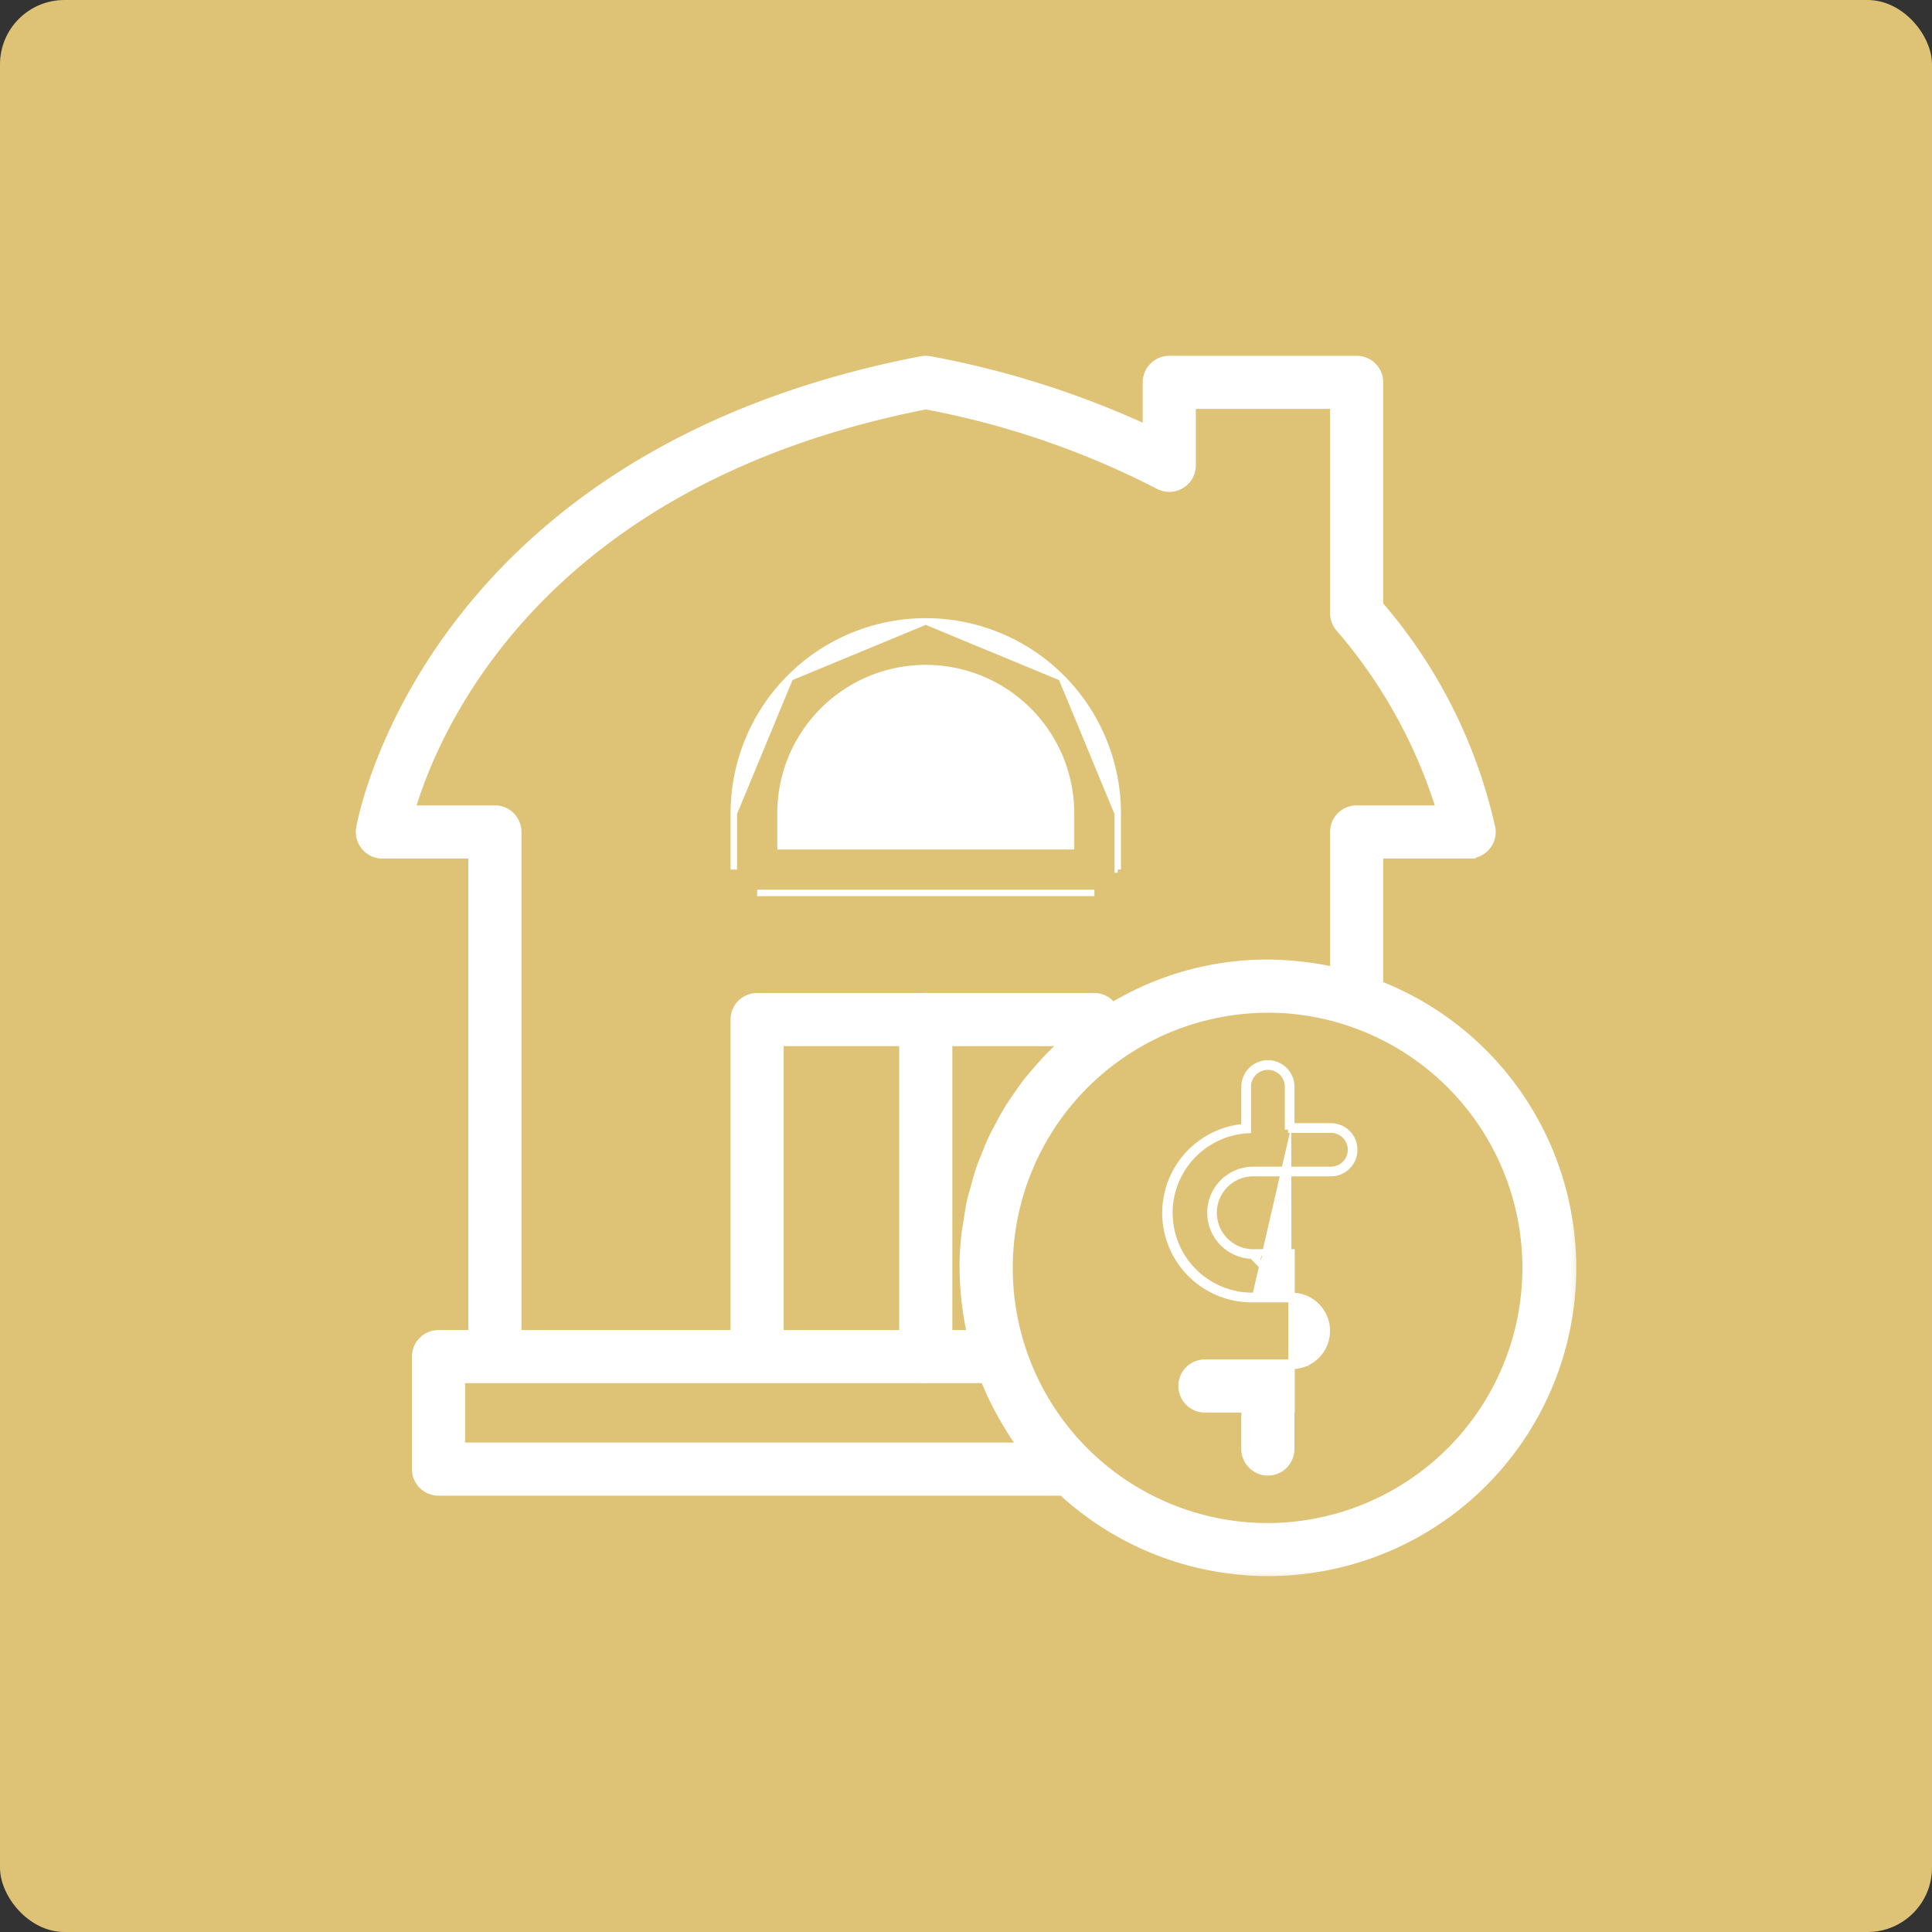<svg width="60" height="60" fill="none" xmlns="http://www.w3.org/2000/svg"><rect width="100%" height="100%" fill="#333333" stroke="none"/><rect width="60" height="60" rx="2" fill="#DEC377"/><path d="M34.712 27.004v0h-.1.1zm0 0V25.26m0 1.745V25.26m0 0a5.962 5.962 0 00-1.746-4.216m1.746 4.216l-1.746-4.216m0 0a5.962 5.962 0 00-4.216-1.746m4.216 1.746l-4.216-1.746m0 0a5.962 5.962 0 00-4.215 1.746m4.215-1.746l-4.215 1.746m0 0a5.962 5.962 0 00-1.746 4.216m1.746-4.216l-1.746 4.216m0 0v1.745m0-1.745v1.745m0 0s0 0 0 0v0zm.725.725h10.473-10.473 0zm.725-2.47a4.511 4.511 0 119.023 0v1.02H24.24v-1.02z" fill="#fff" stroke="#fff" stroke-width=".2"/><mask id="a" maskUnits="userSpaceOnUse" x="10.251" y="10.25" width="39" height="39" fill="#000"><path fill="#fff" d="M10.251 10.25h39v39h-39z"/><path d="M42.757 30.637v-4.175h2.868a.625.625 0 00.617-.723 15.789 15.789 0 00-3.485-6.924v-6.94a.625.625 0 00-.625-.625h-5.82a.625.625 0 00-.624.625v1.564a28.43 28.43 0 00-6.82-2.178.639.639 0 00-.236 0C13.248 14.223 11.276 25.625 11.258 25.74a.625.625 0 00.617.723h2.869v15.043h-1.125a.623.623 0 00-.625.625v3.494a.625.625 0 00.625.625H33.02a9.366 9.366 0 0015.248-9.842 9.368 9.368 0 00-5.511-5.771zm-27.388-5.425h-2.7c.7-2.433 3.88-10.305 16.081-12.7a26.422 26.422 0 017.27 2.491.625.625 0 00.918-.553V12.5h4.569v6.544c0 .148.053.292.149.405a15.834 15.834 0 013.175 5.763h-2.7a.625.625 0 00-.624.625v4.407c-.044-.01-.089-.013-.132-.023a9.203 9.203 0 00-1.044-.166 9.417 9.417 0 00-.956-.055 9.24 9.24 0 00-4.85 1.363.617.617 0 00-.537-.325h-5.223l-.015-.003-.015.003h-5.222a.626.626 0 00-.625.625v9.843h-6.894V25.837a.625.625 0 00-.625-.625zm17.297 7.63a9.45 9.45 0 00-.389.426c-.1.116-.202.231-.296.352-.119.15-.227.307-.336.464-.086.125-.174.249-.253.378-.102.164-.192.333-.282.502-.07.132-.145.262-.209.397-.084.177-.155.36-.227.542-.054.136-.113.268-.16.406-.067.194-.12.394-.173.593-.036.133-.079.262-.11.397-.05.224-.082.454-.116.683-.017.114-.043.226-.055.341-.04.35-.06.7-.06 1.052a9.415 9.415 0 00.086 1.216c.034.263.08.525.136.784.009.043.012.088.022.131h-.869v-9.218h3.87c-.086.074-.161.157-.245.233-.113.105-.226.21-.334.32zm-8.528 8.664v-9.218h3.987v9.218h-3.987zM14.244 45v-2.244h14.494l.012.003c.005 0 .008-.003.012-.003h1.867c.08.203.165.403.258.6l.014.027c.143.297.3.586.473.866l.082.137c.134.21.272.415.422.614H14.244zm25.131 2.5a8.12 8.12 0 01-5.4-14.187 8.145 8.145 0 016.052-2.037 8.126 8.126 0 01-.652 16.224z"/></mask><path d="M42.757 30.637v-4.175h2.868a.625.625 0 00.617-.723 15.789 15.789 0 00-3.485-6.924v-6.94a.625.625 0 00-.625-.625h-5.82a.625.625 0 00-.624.625v1.564a28.43 28.43 0 00-6.82-2.178.639.639 0 00-.236 0C13.248 14.223 11.276 25.625 11.258 25.74a.625.625 0 00.617.723h2.869v15.043h-1.125a.623.623 0 00-.625.625v3.494a.625.625 0 00.625.625H33.02a9.366 9.366 0 0015.248-9.842 9.368 9.368 0 00-5.511-5.771zm-27.388-5.425h-2.7c.7-2.433 3.88-10.305 16.081-12.7a26.422 26.422 0 017.27 2.491.625.625 0 00.918-.553V12.5h4.569v6.544c0 .148.053.292.149.405a15.834 15.834 0 013.175 5.763h-2.7a.625.625 0 00-.624.625v4.407c-.044-.01-.089-.013-.132-.023a9.203 9.203 0 00-1.044-.166 9.417 9.417 0 00-.956-.055 9.24 9.24 0 00-4.85 1.363.617.617 0 00-.537-.325h-5.223l-.015-.003-.015.003h-5.222a.626.626 0 00-.625.625v9.843h-6.894V25.837a.625.625 0 00-.625-.625zm17.297 7.63a9.45 9.45 0 00-.389.426c-.1.116-.202.231-.296.352-.119.15-.227.307-.336.464-.086.125-.174.249-.253.378-.102.164-.192.333-.282.502-.07.132-.145.262-.209.397-.084.177-.155.36-.227.542-.054.136-.113.268-.16.406-.067.194-.12.394-.173.593-.036.133-.079.262-.11.397-.05.224-.082.454-.116.683-.017.114-.043.226-.055.341-.04.35-.06.7-.06 1.052a9.415 9.415 0 00.086 1.216c.034.263.08.525.136.784.009.043.012.088.022.131h-.869v-9.218h3.87c-.086.074-.161.157-.245.233-.113.105-.226.21-.334.32zm-8.528 8.664v-9.218h3.987v9.218h-3.987zM14.244 45v-2.244h14.494l.012.003c.005 0 .008-.003.012-.003h1.867c.08.203.165.403.258.6l.014.027c.143.297.3.586.473.866l.082.137c.134.21.272.415.422.614H14.244zm25.131 2.5a8.12 8.12 0 01-5.4-14.187 8.145 8.145 0 016.052-2.037 8.126 8.126 0 01-.652 16.224z" fill="#fff"/><path d="M42.757 30.637v-4.175h2.868a.625.625 0 00.617-.723 15.789 15.789 0 00-3.485-6.924v-6.94a.625.625 0 00-.625-.625h-5.82a.625.625 0 00-.624.625v1.564a28.43 28.43 0 00-6.82-2.178.639.639 0 00-.236 0C13.248 14.223 11.276 25.625 11.258 25.74a.625.625 0 00.617.723h2.869v15.043h-1.125a.623.623 0 00-.625.625v3.494a.625.625 0 00.625.625H33.02a9.366 9.366 0 0015.248-9.842 9.368 9.368 0 00-5.511-5.771zm-27.388-5.425h-2.7c.7-2.433 3.88-10.305 16.081-12.7a26.422 26.422 0 017.27 2.491.625.625 0 00.918-.553V12.5h4.569v6.544c0 .148.053.292.149.405a15.834 15.834 0 013.175 5.763h-2.7a.625.625 0 00-.624.625v4.407c-.044-.01-.089-.013-.132-.023a9.203 9.203 0 00-1.044-.166 9.417 9.417 0 00-.956-.055 9.24 9.24 0 00-4.85 1.363.617.617 0 00-.537-.325h-5.223l-.015-.003-.015.003h-5.222a.626.626 0 00-.625.625v9.843h-6.894V25.837a.625.625 0 00-.625-.625zm17.297 7.63a9.45 9.45 0 00-.389.426c-.1.116-.202.231-.296.352-.119.15-.227.307-.336.464-.086.125-.174.249-.253.378-.102.164-.192.333-.282.502-.07.132-.145.262-.209.397-.084.177-.155.36-.227.542-.054.136-.113.268-.16.406-.067.194-.12.394-.173.593-.036.133-.079.262-.11.397-.05.224-.082.454-.116.683-.017.114-.043.226-.055.341-.04.35-.06.7-.06 1.052a9.415 9.415 0 00.086 1.216c.034.263.08.525.136.784.009.043.012.088.022.131h-.869v-9.218h3.87c-.086.074-.161.157-.245.233-.113.105-.226.21-.334.32zm-8.528 8.664v-9.218h3.987v9.218h-3.987zM14.244 45v-2.244h14.494l.012.003c.005 0 .008-.003.012-.003h1.867c.08.203.165.403.258.6l.014.027c.143.297.3.586.473.866l.082.137c.134.21.272.415.422.614H14.244zm25.131 2.5a8.12 8.12 0 01-5.4-14.187 8.145 8.145 0 016.052-2.037 8.126 8.126 0 01-.652 16.224z" stroke="#fff" stroke-width=".4" mask="url(#a)"/><path d="M38.887 40.245h1.222m-1.222 0a2.577 2.577 0 01-.136-5.15V33.75a.625.625 0 111.25 0v1.232h.1m-1.214 5.263v.1h0m0-.1v.1m1.222-.1l-1.222-1.25a1.332 1.332 0 010-2.663h2.445a.625.625 0 100-1.25H40.1v-.1m.01 5.263c.142-.001.285.026.418.08m-.419-.08l.419.08m-.428-5.343h1.232a.725.725 0 110 1.45h-2.445a1.232 1.232 0 000 2.463h1.222v4.873h0-.009V45a.725.725 0 01-1.45 0v-1.232h-1.23a.725.725 0 010-1.45h2.69a.985.985 0 00.92-1.366.986.986 0 00-.92-.607h0-1.222m1.213-5.363V33.75a.725.725 0 00-1.45 0v1.252a2.676 2.676 0 00.237 5.343m1.64-.02c.133.054.254.134.356.235m-.355-.235l.355.235m0 0c.102.101.182.221.238.354m-.238-.354l.238.354m0 0c.055.132.083.274.083.417m-.083-.417l.083.417m0 0c0 .144-.028.286-.083.418m.083-.418l-.083.418m0 0a1.09 1.09 0 01-.238.354m.238-.354l-.238.354m0 0c-.102.1-.223.18-.355.235m.355-.235l-.355.235m0 0a1.085 1.085 0 01-.419.08l.419-.08z" fill="#fff" stroke="#fff" stroke-width=".2"/></svg>